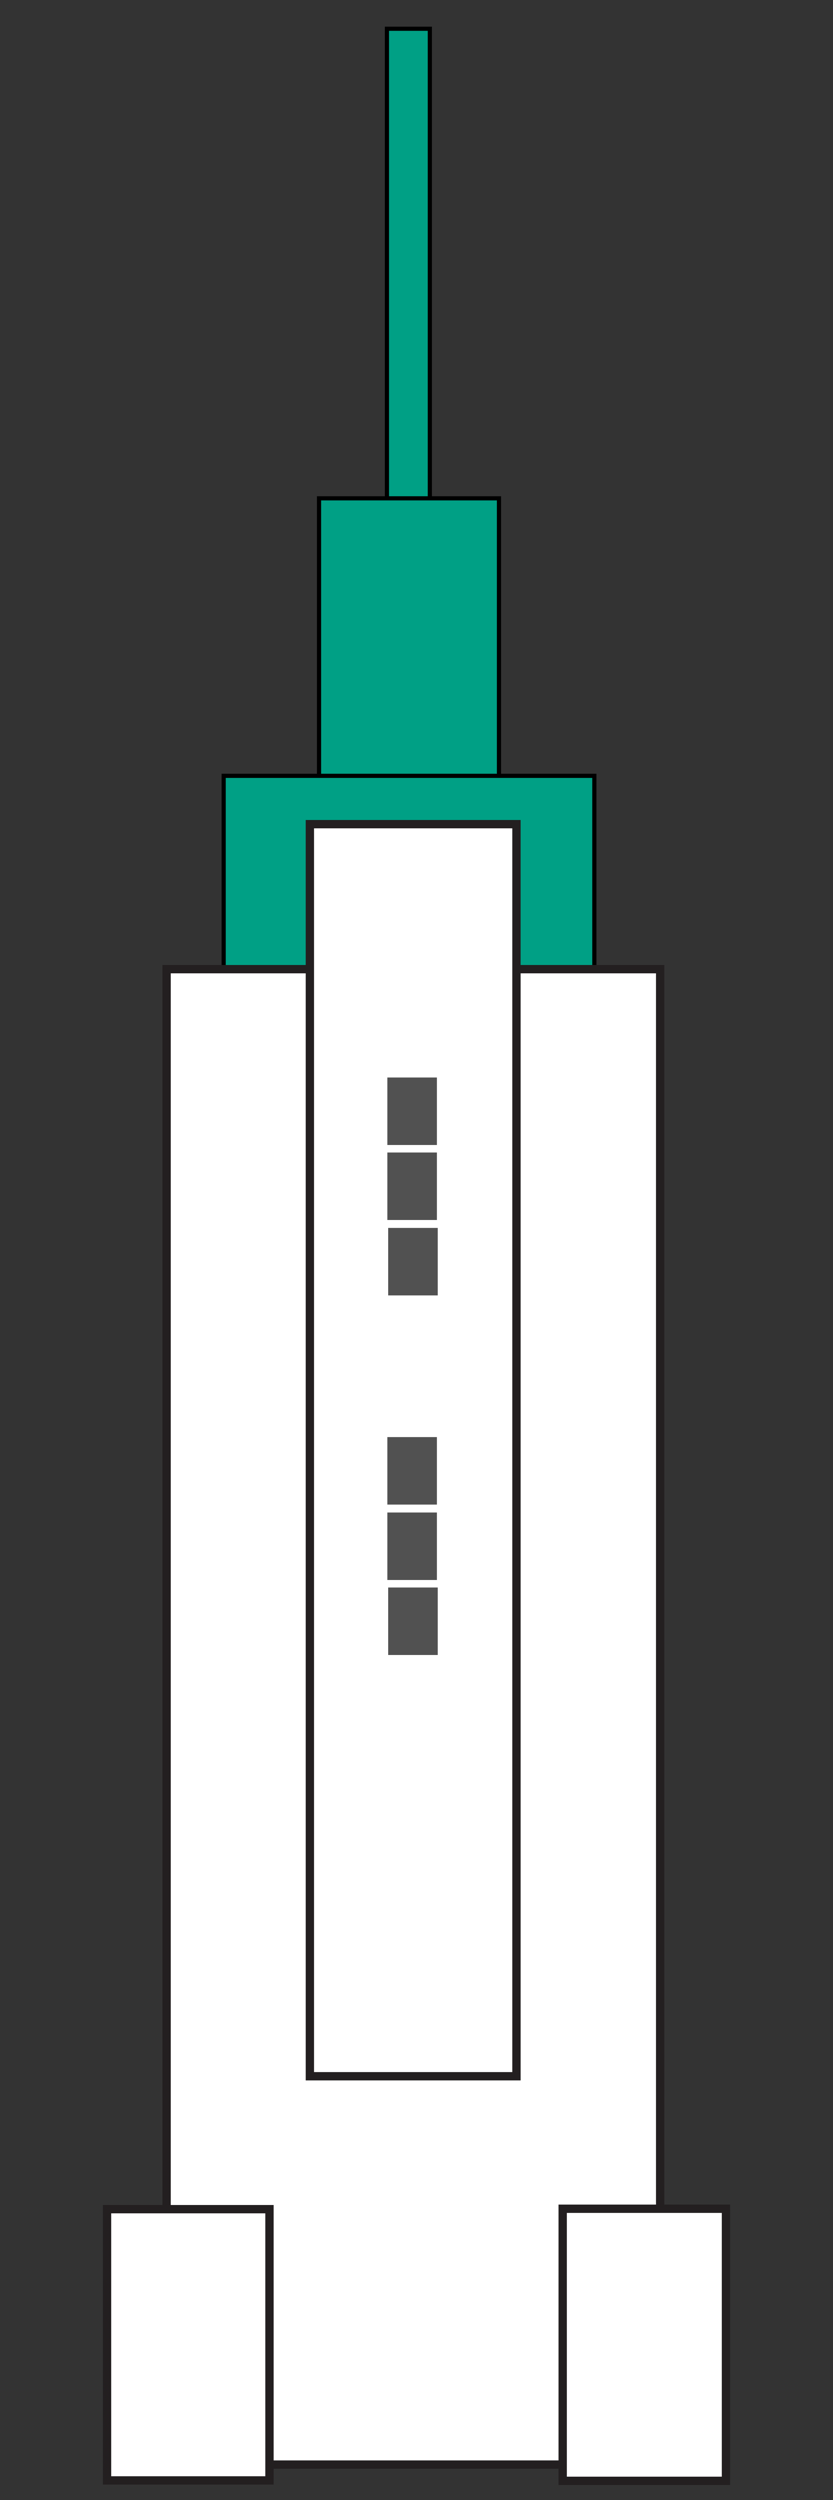 <?xml version="1.0" encoding="utf-8"?>
<!-- Generator: Adobe Illustrator 21.0.0, SVG Export Plug-In . SVG Version: 6.00 Build 0)  -->
<svg version="1.1" id="Layer_1" xmlns="http://www.w3.org/2000/svg" xmlns:xlink="http://www.w3.org/1999/xlink" x="0px" y="0px"
	 viewBox="0 0 200 600" style="enable-background:new 0 0 200 600;" xml:space="preserve">
<rect x="0" y="0" width="200" height="600" fill="#333333" stroke="none"/>
<style type="text/css">
	.st0{fill:#00A085;stroke:#000000;stroke-miterlimit:10;}
	.st1{fill:#FFFFFF;stroke:#231F20;stroke-width:2;stroke-miterlimit:10;}
	.st2{fill:#515151;}
</style>
<rect x="92.9" y="6.9" class="st0" width="10.3" height="584.5"/>
<rect x="76.6" y="119.6" class="st0" width="43.2" height="471.8"/>
<rect x="53.7" y="186.2" class="st0" width="89" height="405.2"/>
<rect x="40" y="232.6" class="st1" width="118.5" height="358.9"/>
<rect x="74.4" y="197.8" class="st1" width="49.6" height="300.5"/>
<rect x="25.7" y="530.2" class="st1" width="39" height="65.1"/>
<rect x="135.1" y="530.1" class="st1" width="39.2" height="65.3"/>
<rect x="93" y="258.6" class="st2" width="11.9" height="16.2"/>
<rect x="93" y="276.6" class="st2" width="11.9" height="16.2"/>
<rect x="93.2" y="294.7" class="st2" width="11.9" height="16.2"/>
<rect x="93" y="344.9" class="st2" width="11.9" height="16.2"/>
<rect x="93" y="363" class="st2" width="11.9" height="16.2"/>
<rect x="93.2" y="381" class="st2" width="11.9" height="16.2"/>
</svg>
